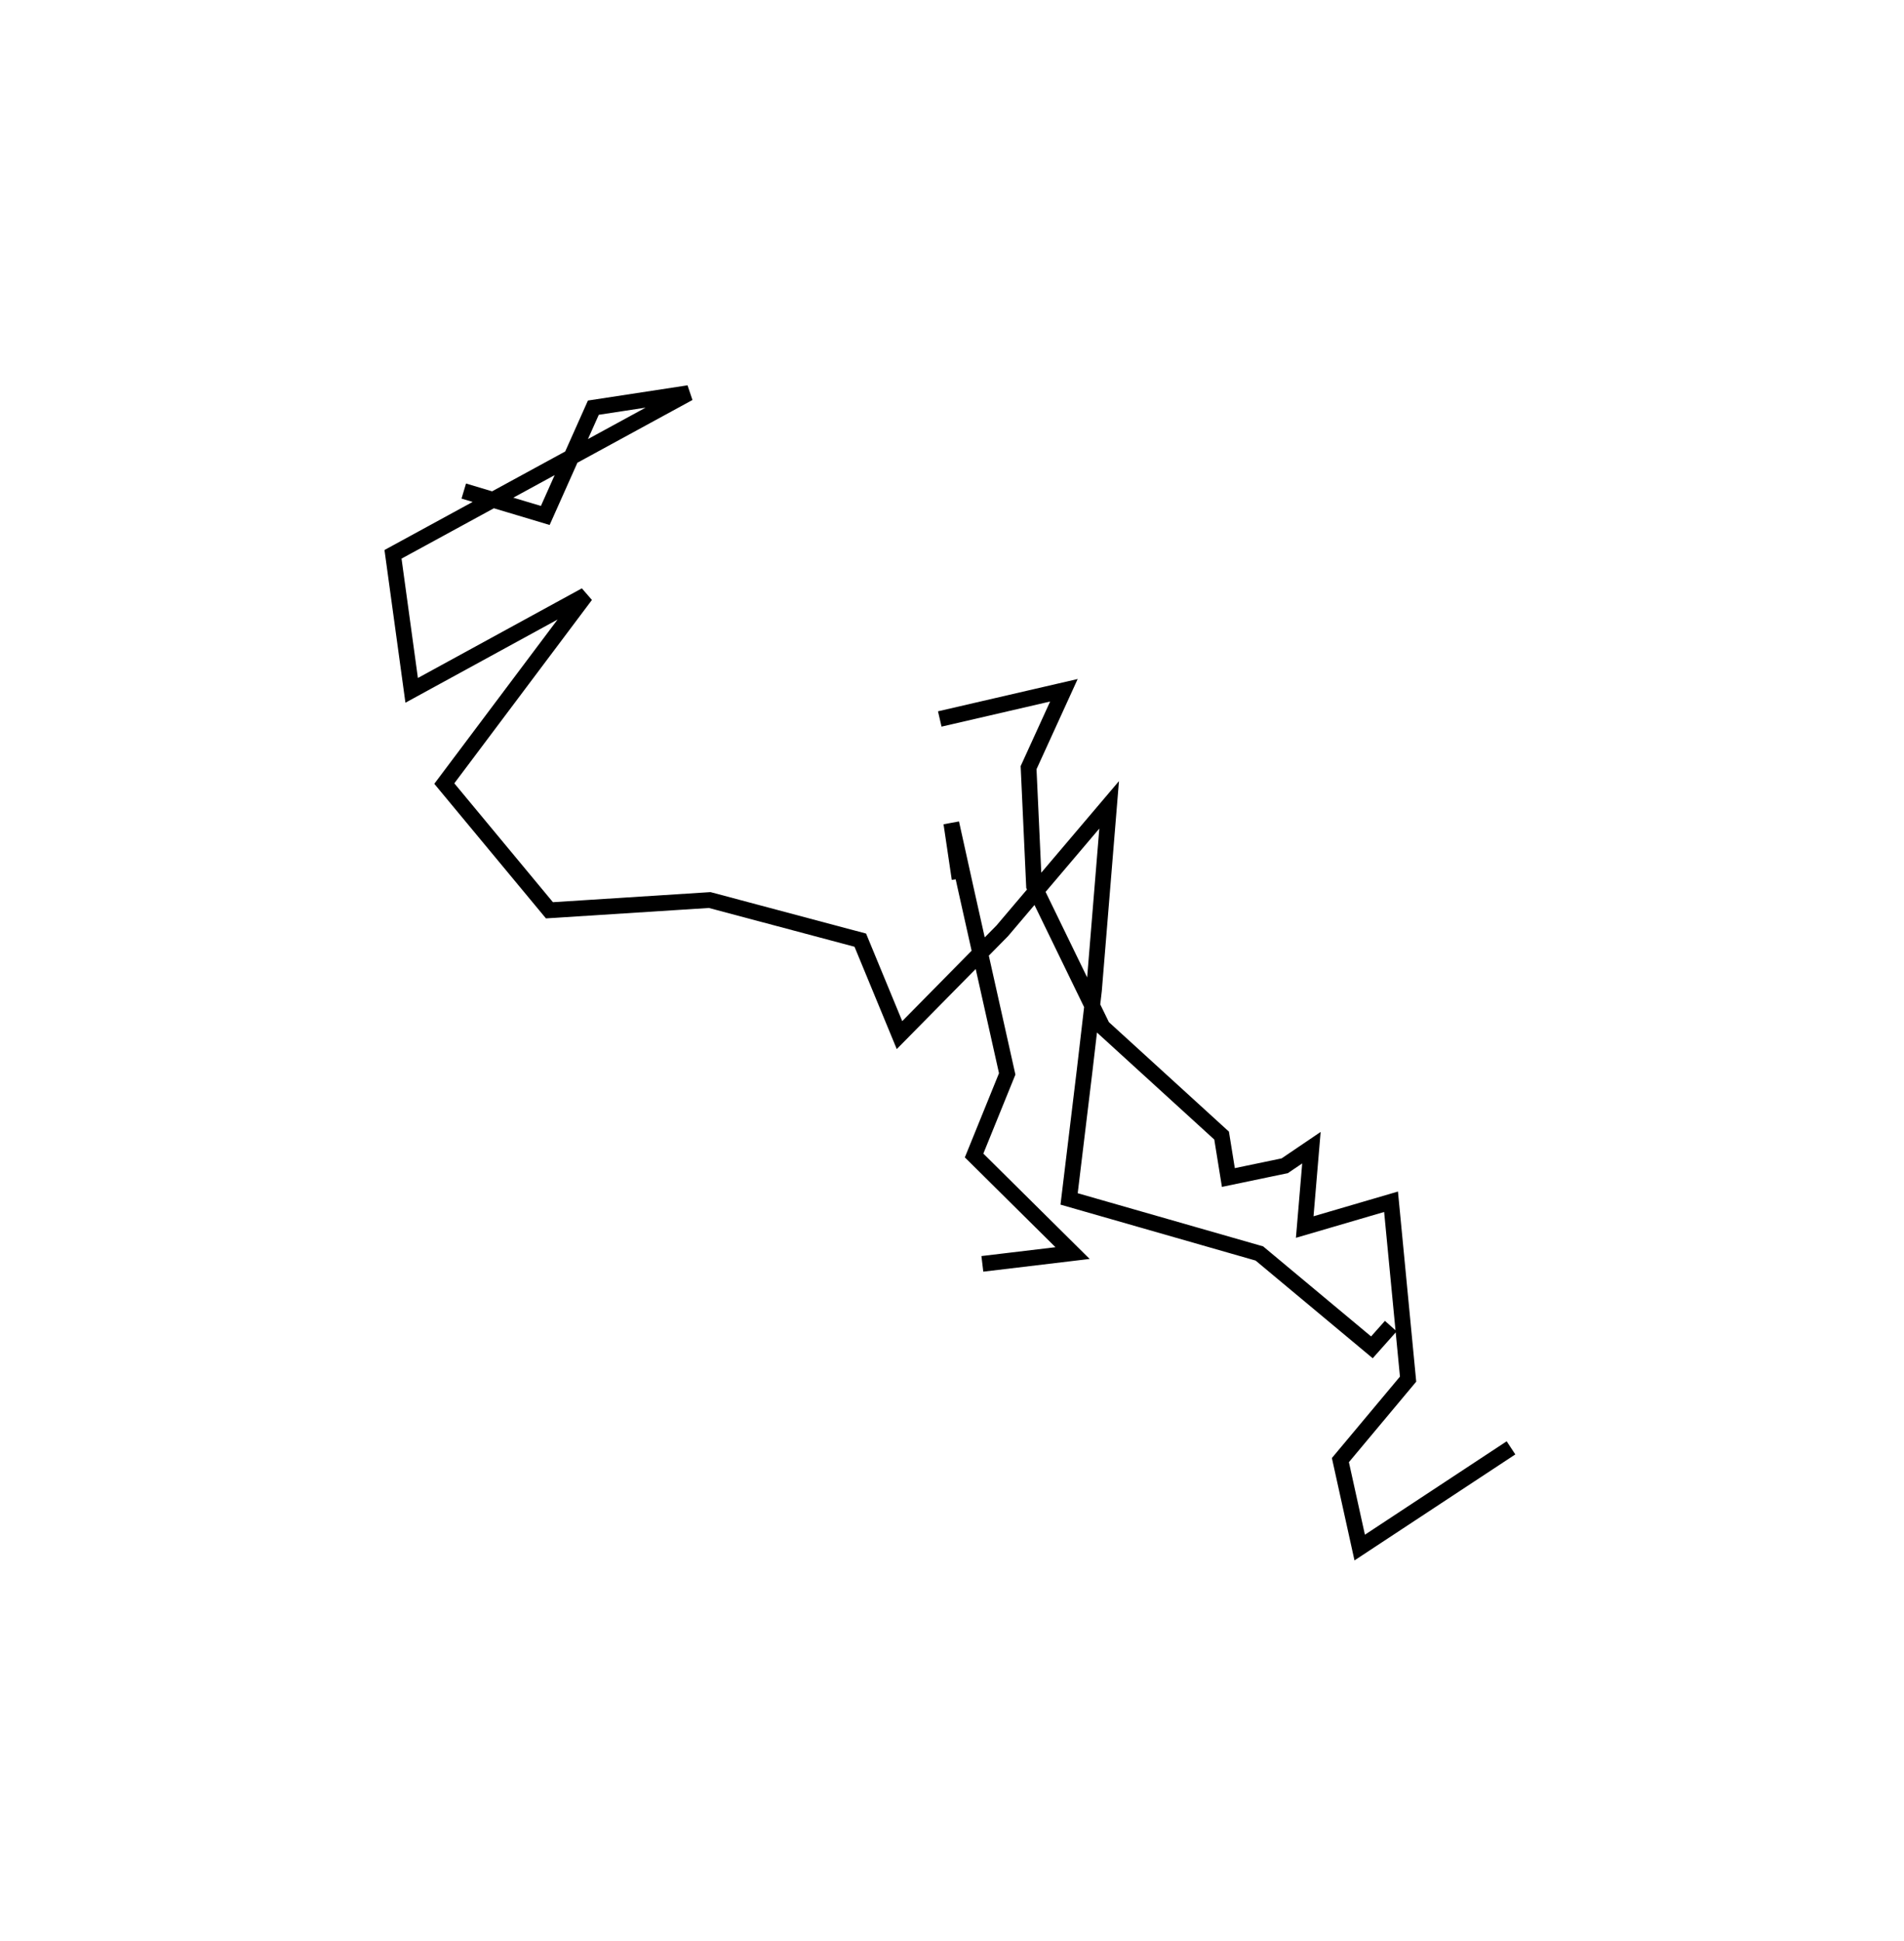 <?xml version="1.0" encoding="utf-8" ?>
<svg baseProfile="full" height="123.421" version="1.1" width="121.118" xmlns="http://www.w3.org/2000/svg" xmlns:ev="http://www.w3.org/2001/xml-events" xmlns:xlink="http://www.w3.org/1999/xlink"><defs /><rect fill="white" height="123.421" width="121.118" x="0" y="0" /><path d="M44.053,46.46 m0.0,0.0 m-14.551,-15.23 l5.184,1.552 3.059,-6.855 l6.065,-0.927 -18.81,10.253 l1.187,8.652 11.067,-6.049 l-8.991,11.977 6.688,8.06 l10.196,-0.652 9.578,2.551 l2.494,6.039 6.535,-6.631 l6.801,-8.014 -0.965,11.797 l-0.59,5.064 -0.992,8.202 l12.103,3.469 7.159,5.97 l1.202,-1.351 m-25.982,-3.958 l5.739,-0.686 -6.264,-6.207 l2.106,-5.188 -2.634,-11.78 l-0.921,-4.169 0.524,3.538 m-1.259,-10.162 l7.897,-1.826 -2.247,4.923 l0.346,7.531 4.354,8.956 l7.579,6.912 0.43,2.666 l3.586,-0.747 1.697,-1.15 l-0.426,5.047 5.491,-1.608 l1.084,11.281 -4.306,5.149 l1.228,5.562 9.624,-6.341 " fill="none" stroke="black" stroke-width="1" /></svg>